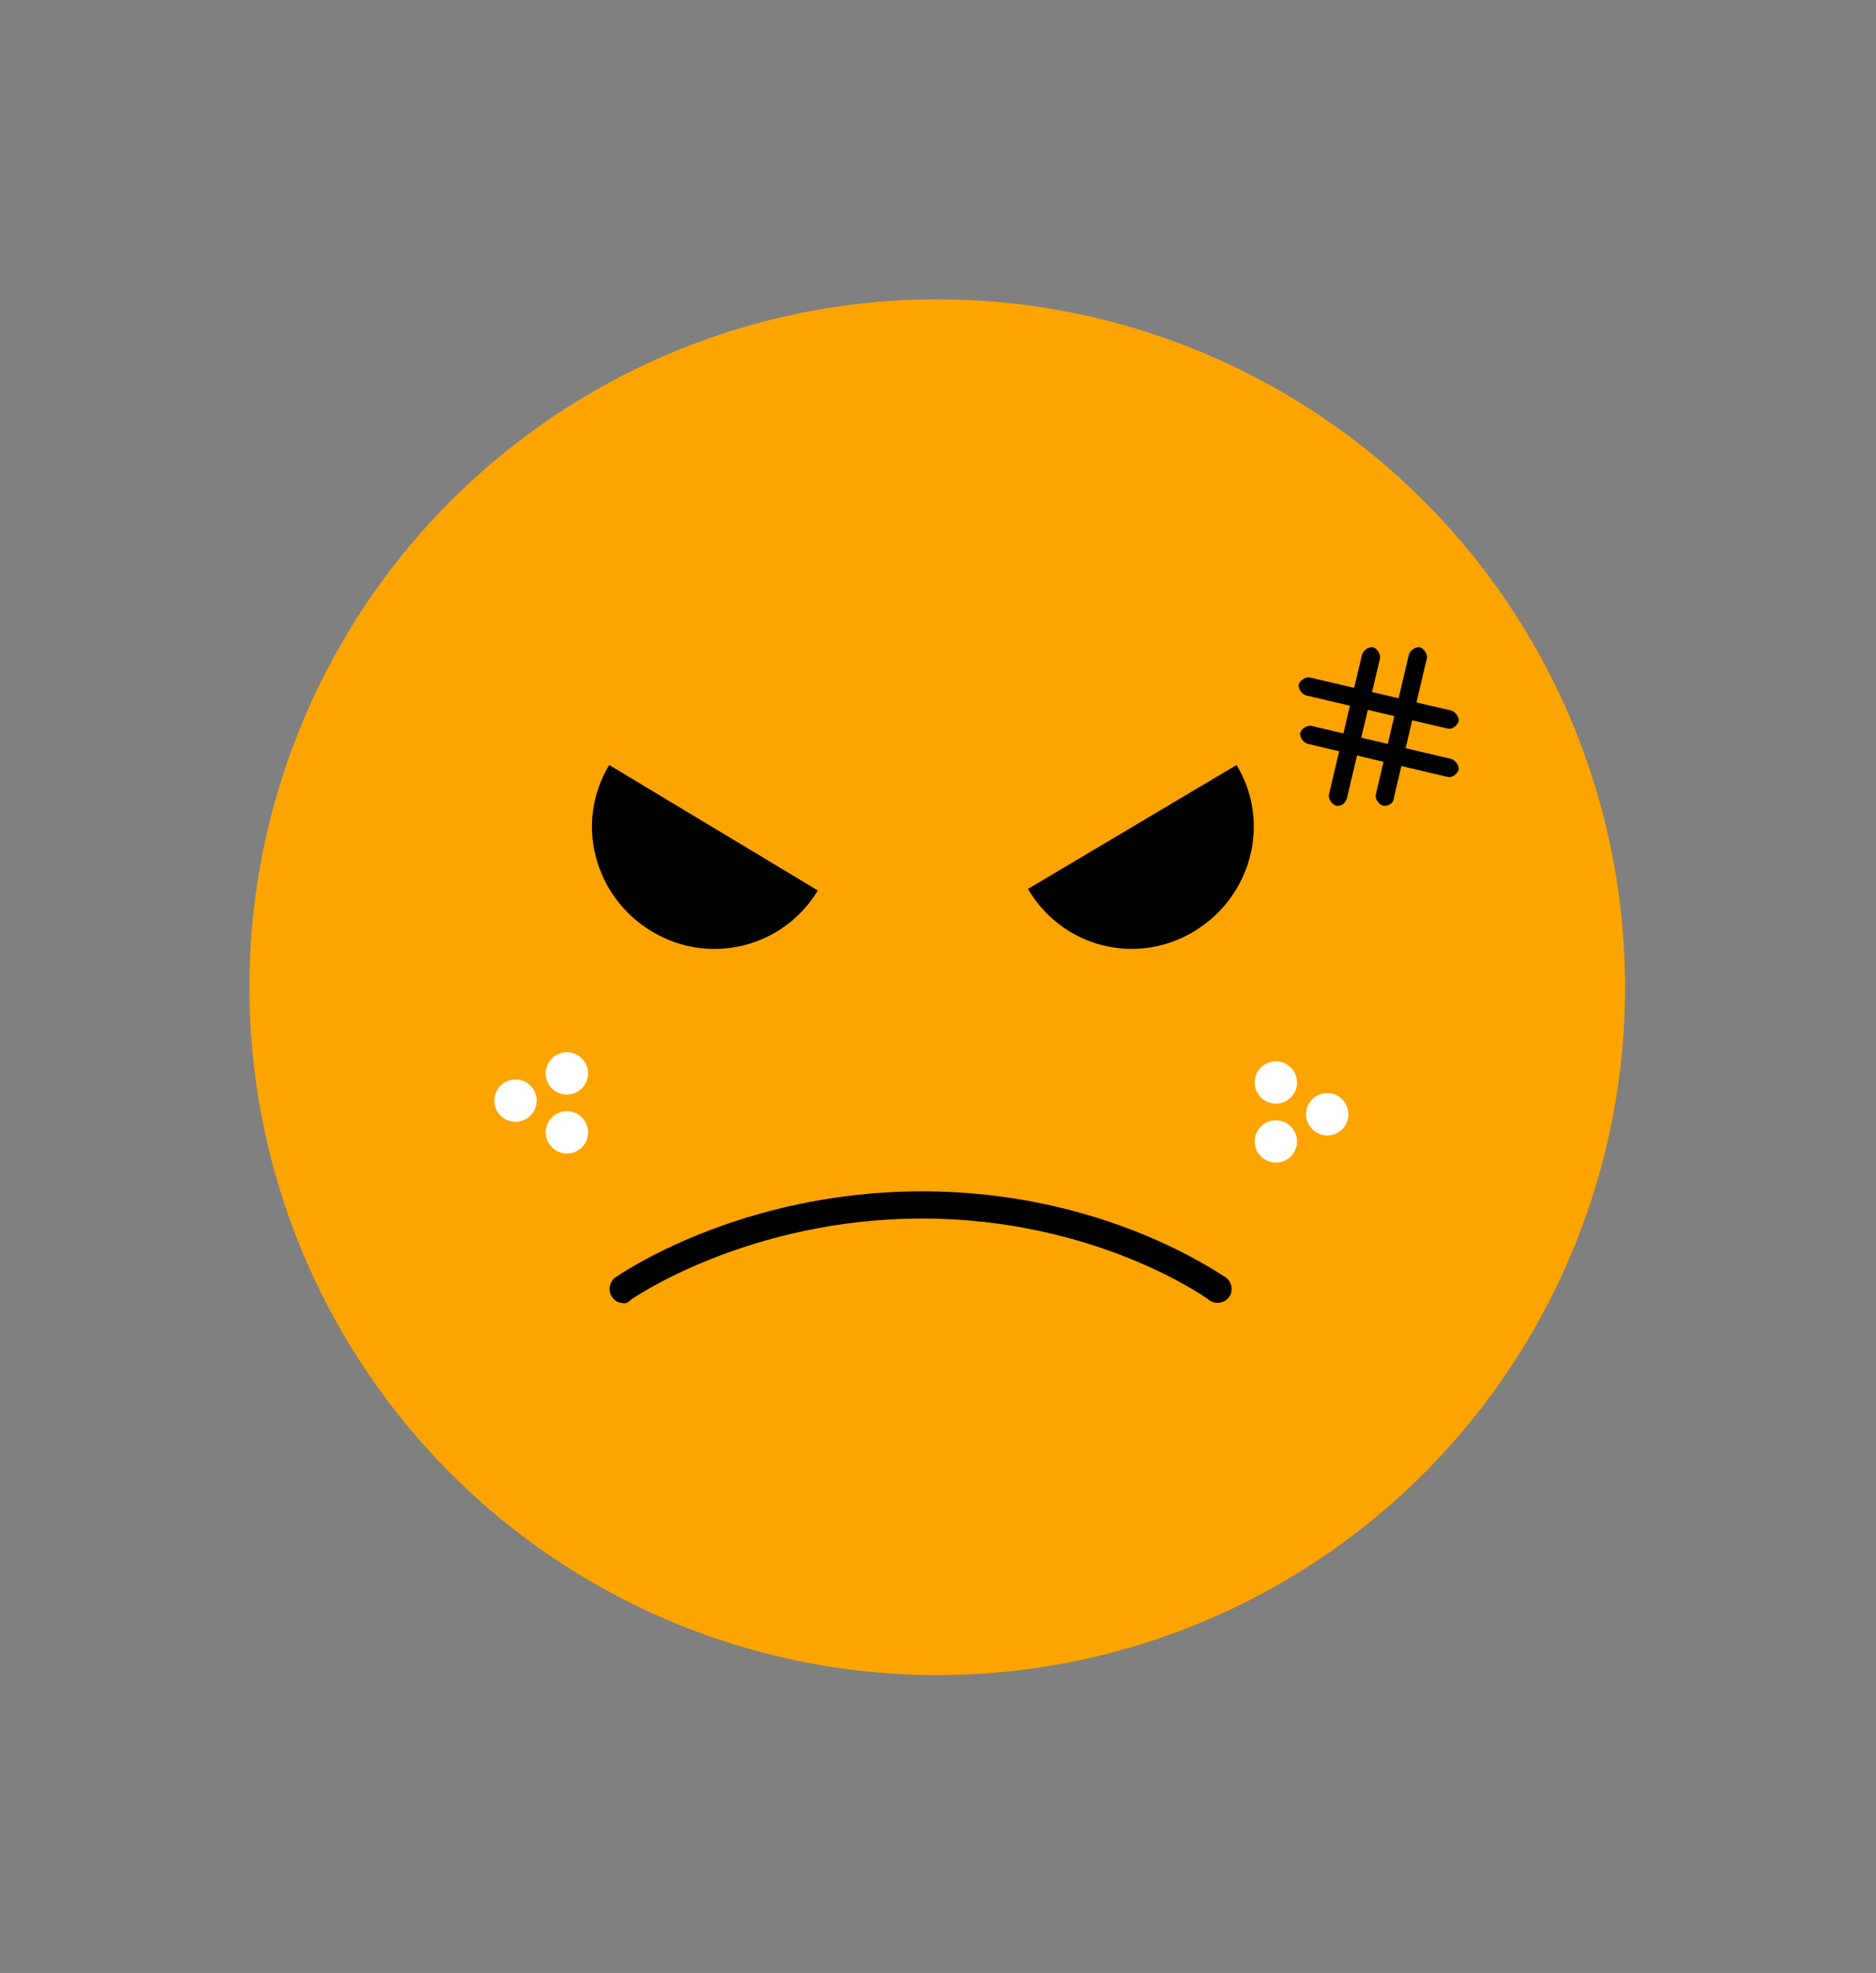 <?xml version="1.0" encoding="utf-8"?>
<!-- Generator: Adobe Illustrator 18.0.0, SVG Export Plug-In . SVG Version: 6.00 Build 0)  -->
<!DOCTYPE svg PUBLIC "-//W3C//DTD SVG 1.1//EN" "http://www.w3.org/Graphics/SVG/1.1/DTD/svg11.dtd">
<svg version="1.1" id="Isolation_Mode" xmlns="http://www.w3.org/2000/svg" xmlns:xlink="http://www.w3.org/1999/xlink" x="0px"
	 y="0px" viewBox="0 0 124.1 130.5" enable-background="new 0 0 124.1 130.5" xml:space="preserve">
<rect x="0" y="0" width="124.1" height="130.5" fill="#808080" stroke="none"/>
<g>
	<g>
		<g>
			<g>
				<g>
					<circle fill="#FDA400" cx="62" cy="65.3" r="45.5"/>
				</g>
			</g>
		</g>
	</g>
	<g>
		<g>
			<g>
				<path d="M79,61.6c3.8-2.3,5.1-7.2,2.8-11L68,58.8C70.3,62.7,75.2,63.9,79,61.6z"/>
			</g>
			<g>
				<path d="M43.1,61.6c-3.8-2.3-5.1-7.2-2.8-11l13.8,8.3C51.8,62.7,46.9,63.9,43.1,61.6z"/>
			</g>
			<g>
				<path d="M41.3,86.2c-0.3,0-0.6-0.1-0.8-0.4c-0.3-0.4-0.2-1,0.2-1.3c0.3-0.2,8.2-5.7,20.3-5.7c12.1,0,19.7,5.5,20.1,5.7
					c0.4,0.3,0.5,0.9,0.2,1.3c-0.3,0.4-0.9,0.5-1.3,0.2c-0.1-0.1-7.5-5.4-19-5.4c-11.5,0-19.2,5.3-19.3,5.4
					C41.6,86.1,41.5,86.2,41.3,86.2z"/>
			</g>
			<g>
				<g>
					<path d="M88.5,53.3c0,0-0.1,0-0.1,0c-0.3-0.1-0.5-0.4-0.5-0.7l2.2-9.3c0.1-0.3,0.4-0.5,0.7-0.5c0.3,0.1,0.5,0.4,0.5,0.7
						l-2.2,9.3C89,53.1,88.8,53.3,88.5,53.3z"/>
				</g>
				<g>
					<path d="M91.6,53.3c0,0-0.1,0-0.1,0c-0.3-0.1-0.5-0.4-0.5-0.7l2.2-9.3c0.1-0.3,0.4-0.5,0.7-0.5c0.3,0.1,0.5,0.4,0.5,0.7
						l-2.2,9.3C92.2,53.1,91.9,53.3,91.6,53.3z"/>
				</g>
				<g>
					<path d="M95.9,48.2c0,0-0.1,0-0.1,0L86.4,46c-0.3-0.1-0.5-0.4-0.5-0.7c0.1-0.3,0.4-0.5,0.7-0.5L96,47c0.3,0.1,0.5,0.4,0.5,0.7
						C96.4,48,96.1,48.2,95.9,48.2z"/>
				</g>
				<g>
					<path d="M95.9,51.4c0,0-0.1,0-0.1,0l-9.3-2.2c-0.3-0.1-0.5-0.4-0.5-0.7c0.1-0.3,0.4-0.5,0.7-0.5l9.3,2.2
						c0.3,0.1,0.5,0.4,0.5,0.7C96.4,51.2,96.1,51.4,95.9,51.4z"/>
				</g>
			</g>
		</g>
		<g>
			<g>
				<circle fill="#FFFFFF" cx="37.5" cy="74.9" r="1.4"/>
				<circle fill="#FFFFFF" cx="37.5" cy="71" r="1.4"/>
				<circle fill="#FFFFFF" cx="34.1" cy="72.8" r="1.4"/>
			</g>
			<g>
				<circle fill="#FFFFFF" cx="84.4" cy="71.6" r="1.4"/>
				<circle fill="#FFFFFF" cx="84.4" cy="75.5" r="1.4"/>
				<circle fill="#FFFFFF" cx="87.8" cy="73.7" r="1.4"/>
			</g>
		</g>
	</g>
</g>
</svg>
